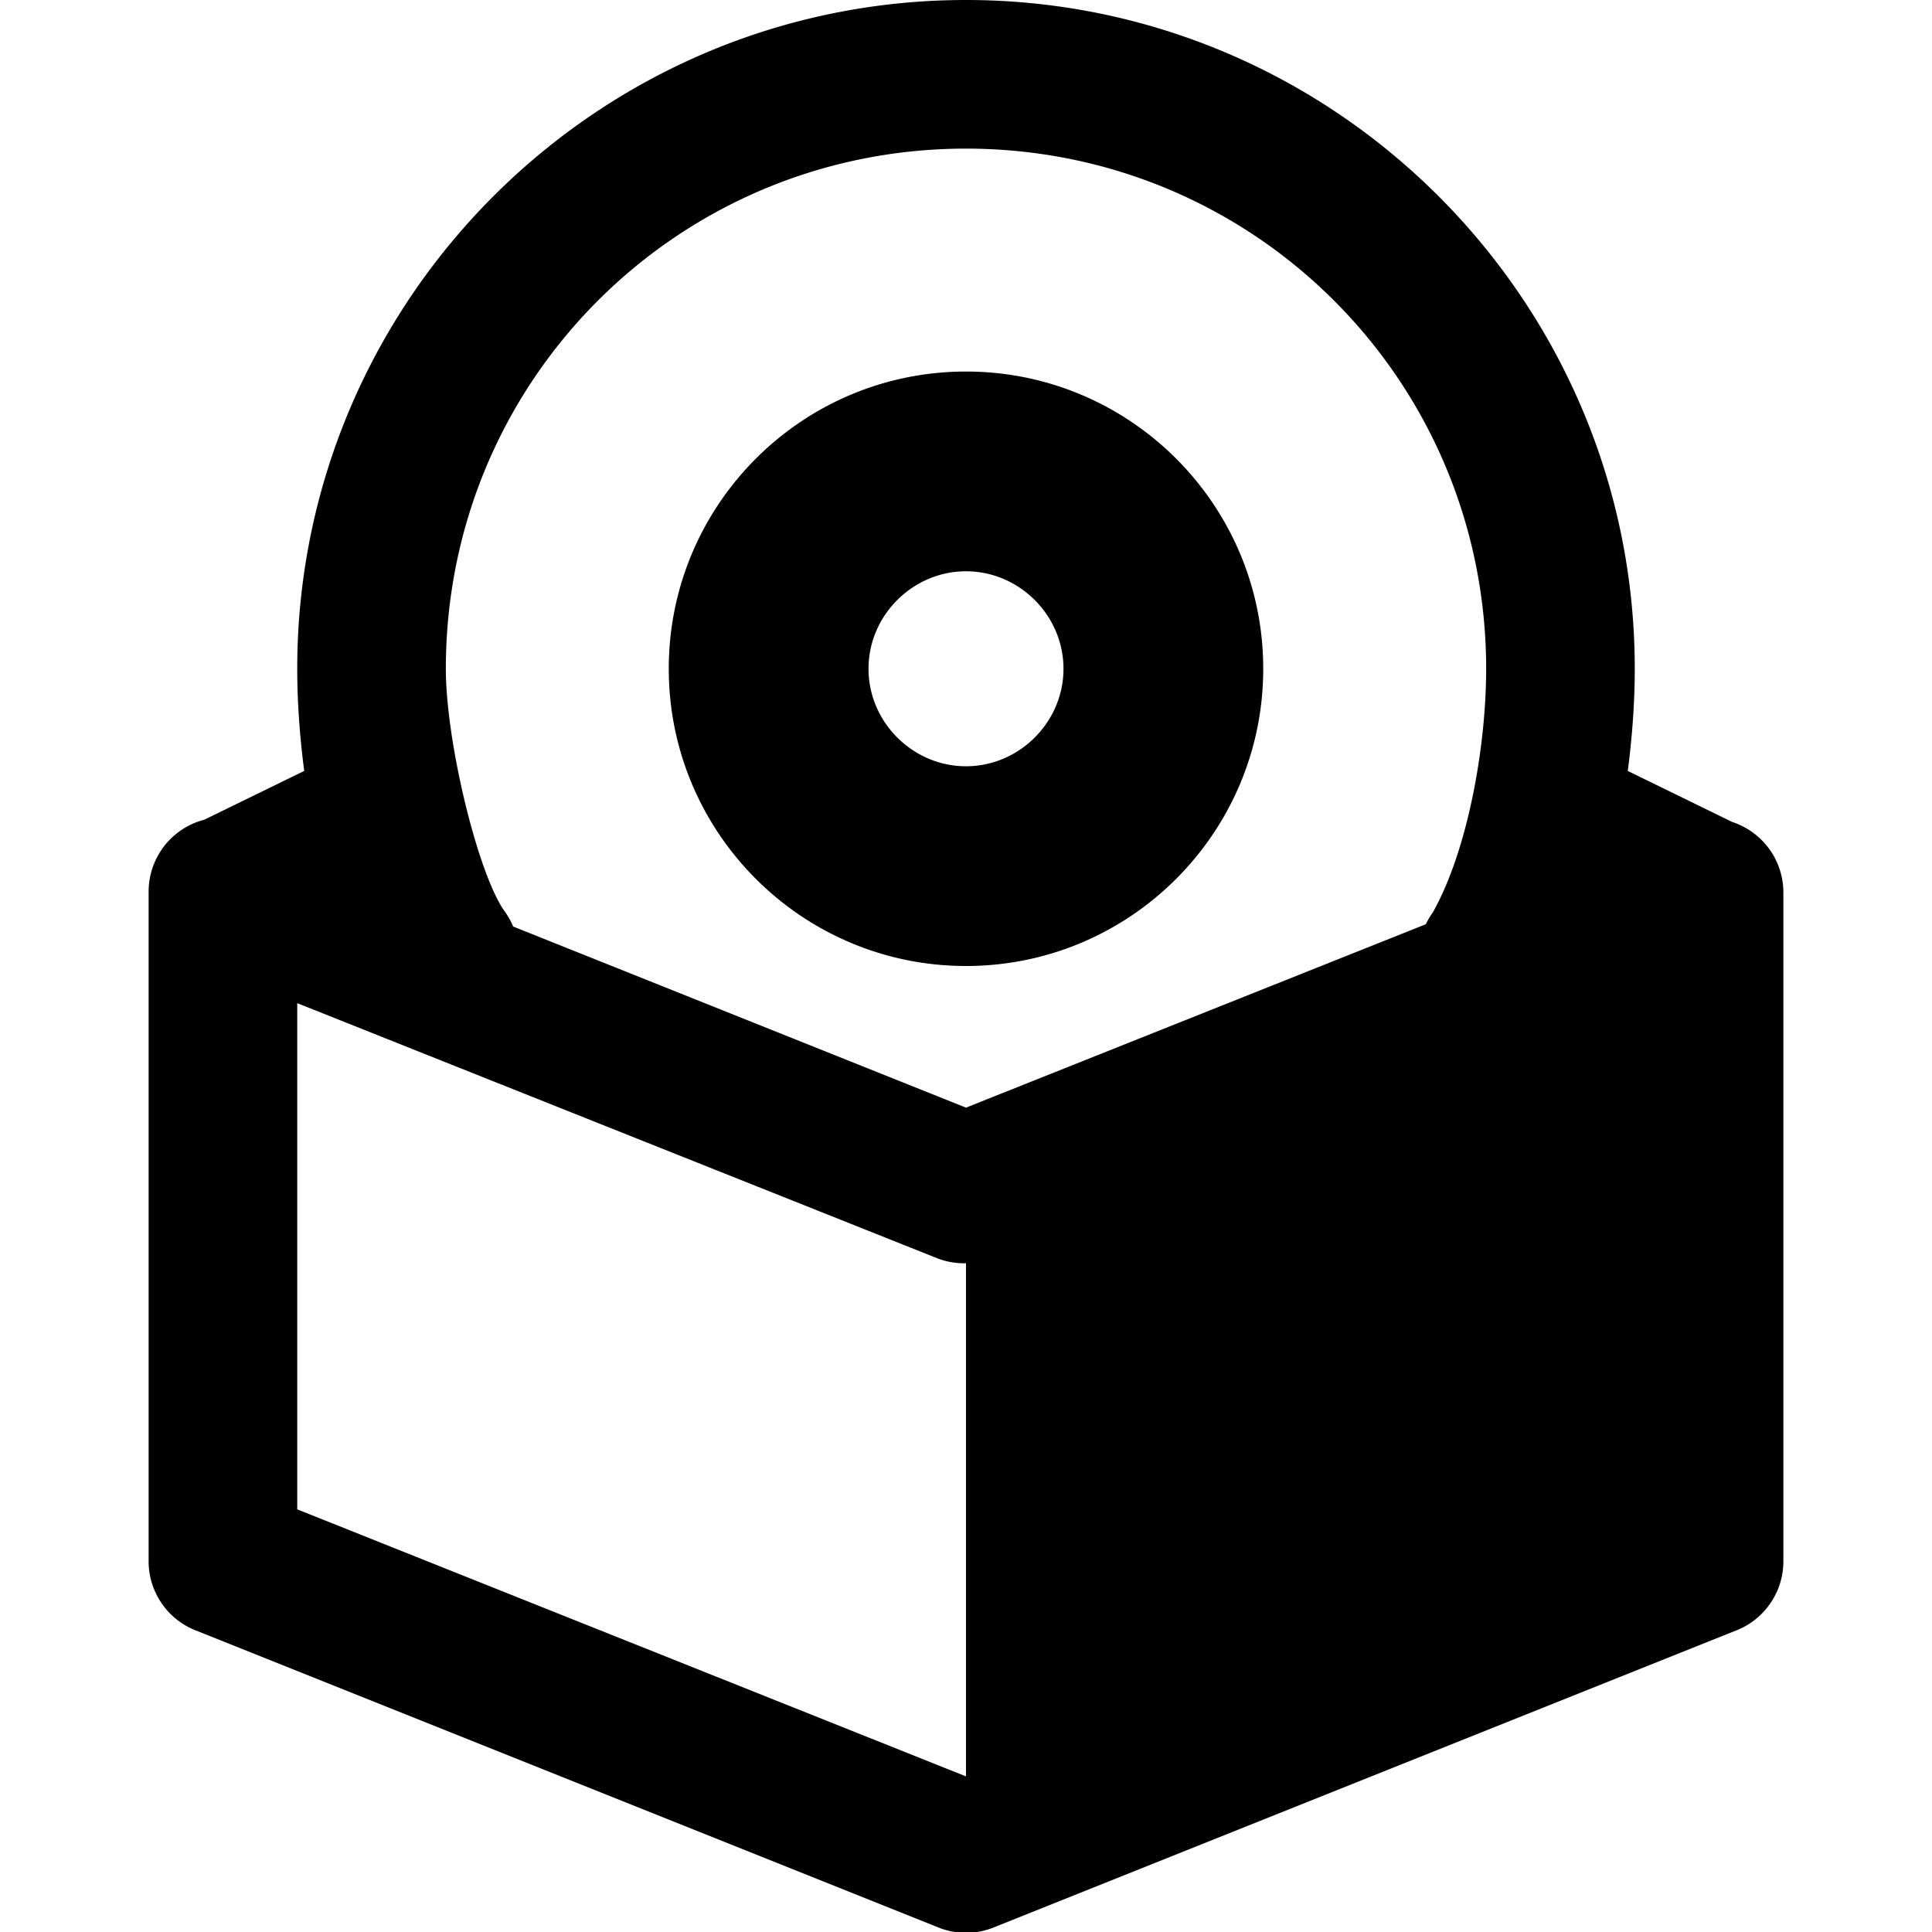 <?xml version="1.0"?>
<svg xmlns="http://www.w3.org/2000/svg" width="26" height="26" viewBox="0 0 26 26">
    <path style="text-indent:0;text-align:start;line-height:normal;text-transform:none;block-progression:tb;-inkscape-font-specification:Bitstream Vera Sans" d="M 13 0 C 8.041 0 4 4.041 4 9 C 4 9.429 4.032 9.897 4.094 10.375 L 2.75 11.031 A 1 1 0 0 0 2 12 L 2 21 A 1 1 0 0 0 2.625 21.938 L 12.625 25.938 A 1 1 0 0 0 13.375 25.938 L 23.375 21.938 A 1 1 0 0 0 24 21 L 24 12 A 1 1 0 0 0 23.312 11.062 L 21.906 10.375 C 21.967 9.905 22 9.436 22 9 C 22 4.041 17.959 0 13 0 z M 13 2 C 16.877 2 20 5.123 20 9 C 20 10.072 19.745 11.459 19.281 12.281 A 1 1 0 0 0 19.188 12.438 L 13 14.906 L 6.906 12.469 A 1.01 1.01 0 0 0 6.781 12.25 C 6.425 11.73 6 9.977 6 9 C 6 5.123 9.123 2 13 2 z M 13 5 C 10.793 5 9 6.791 9 9 C 9 11.208 10.793 13 13 13 C 15.207 13 17 11.208 17 9 C 17 6.791 15.207 5 13 5 z M 13 7.688 C 13.717 7.688 14.312 8.282 14.312 9 C 14.312 9.718 13.717 10.312 13 10.312 C 12.283 10.312 11.688 9.718 11.688 9 C 11.688 8.282 12.283 7.688 13 7.688 z M 4 13.5 L 12.625 16.938 A 1 1 0 0 0 13 17 L 13 23.906 L 4 20.312 L 4 13.5 z" overflow="visible" enable-background="accumulate" font-family="Bitstream Vera Sans"/>
</svg>
